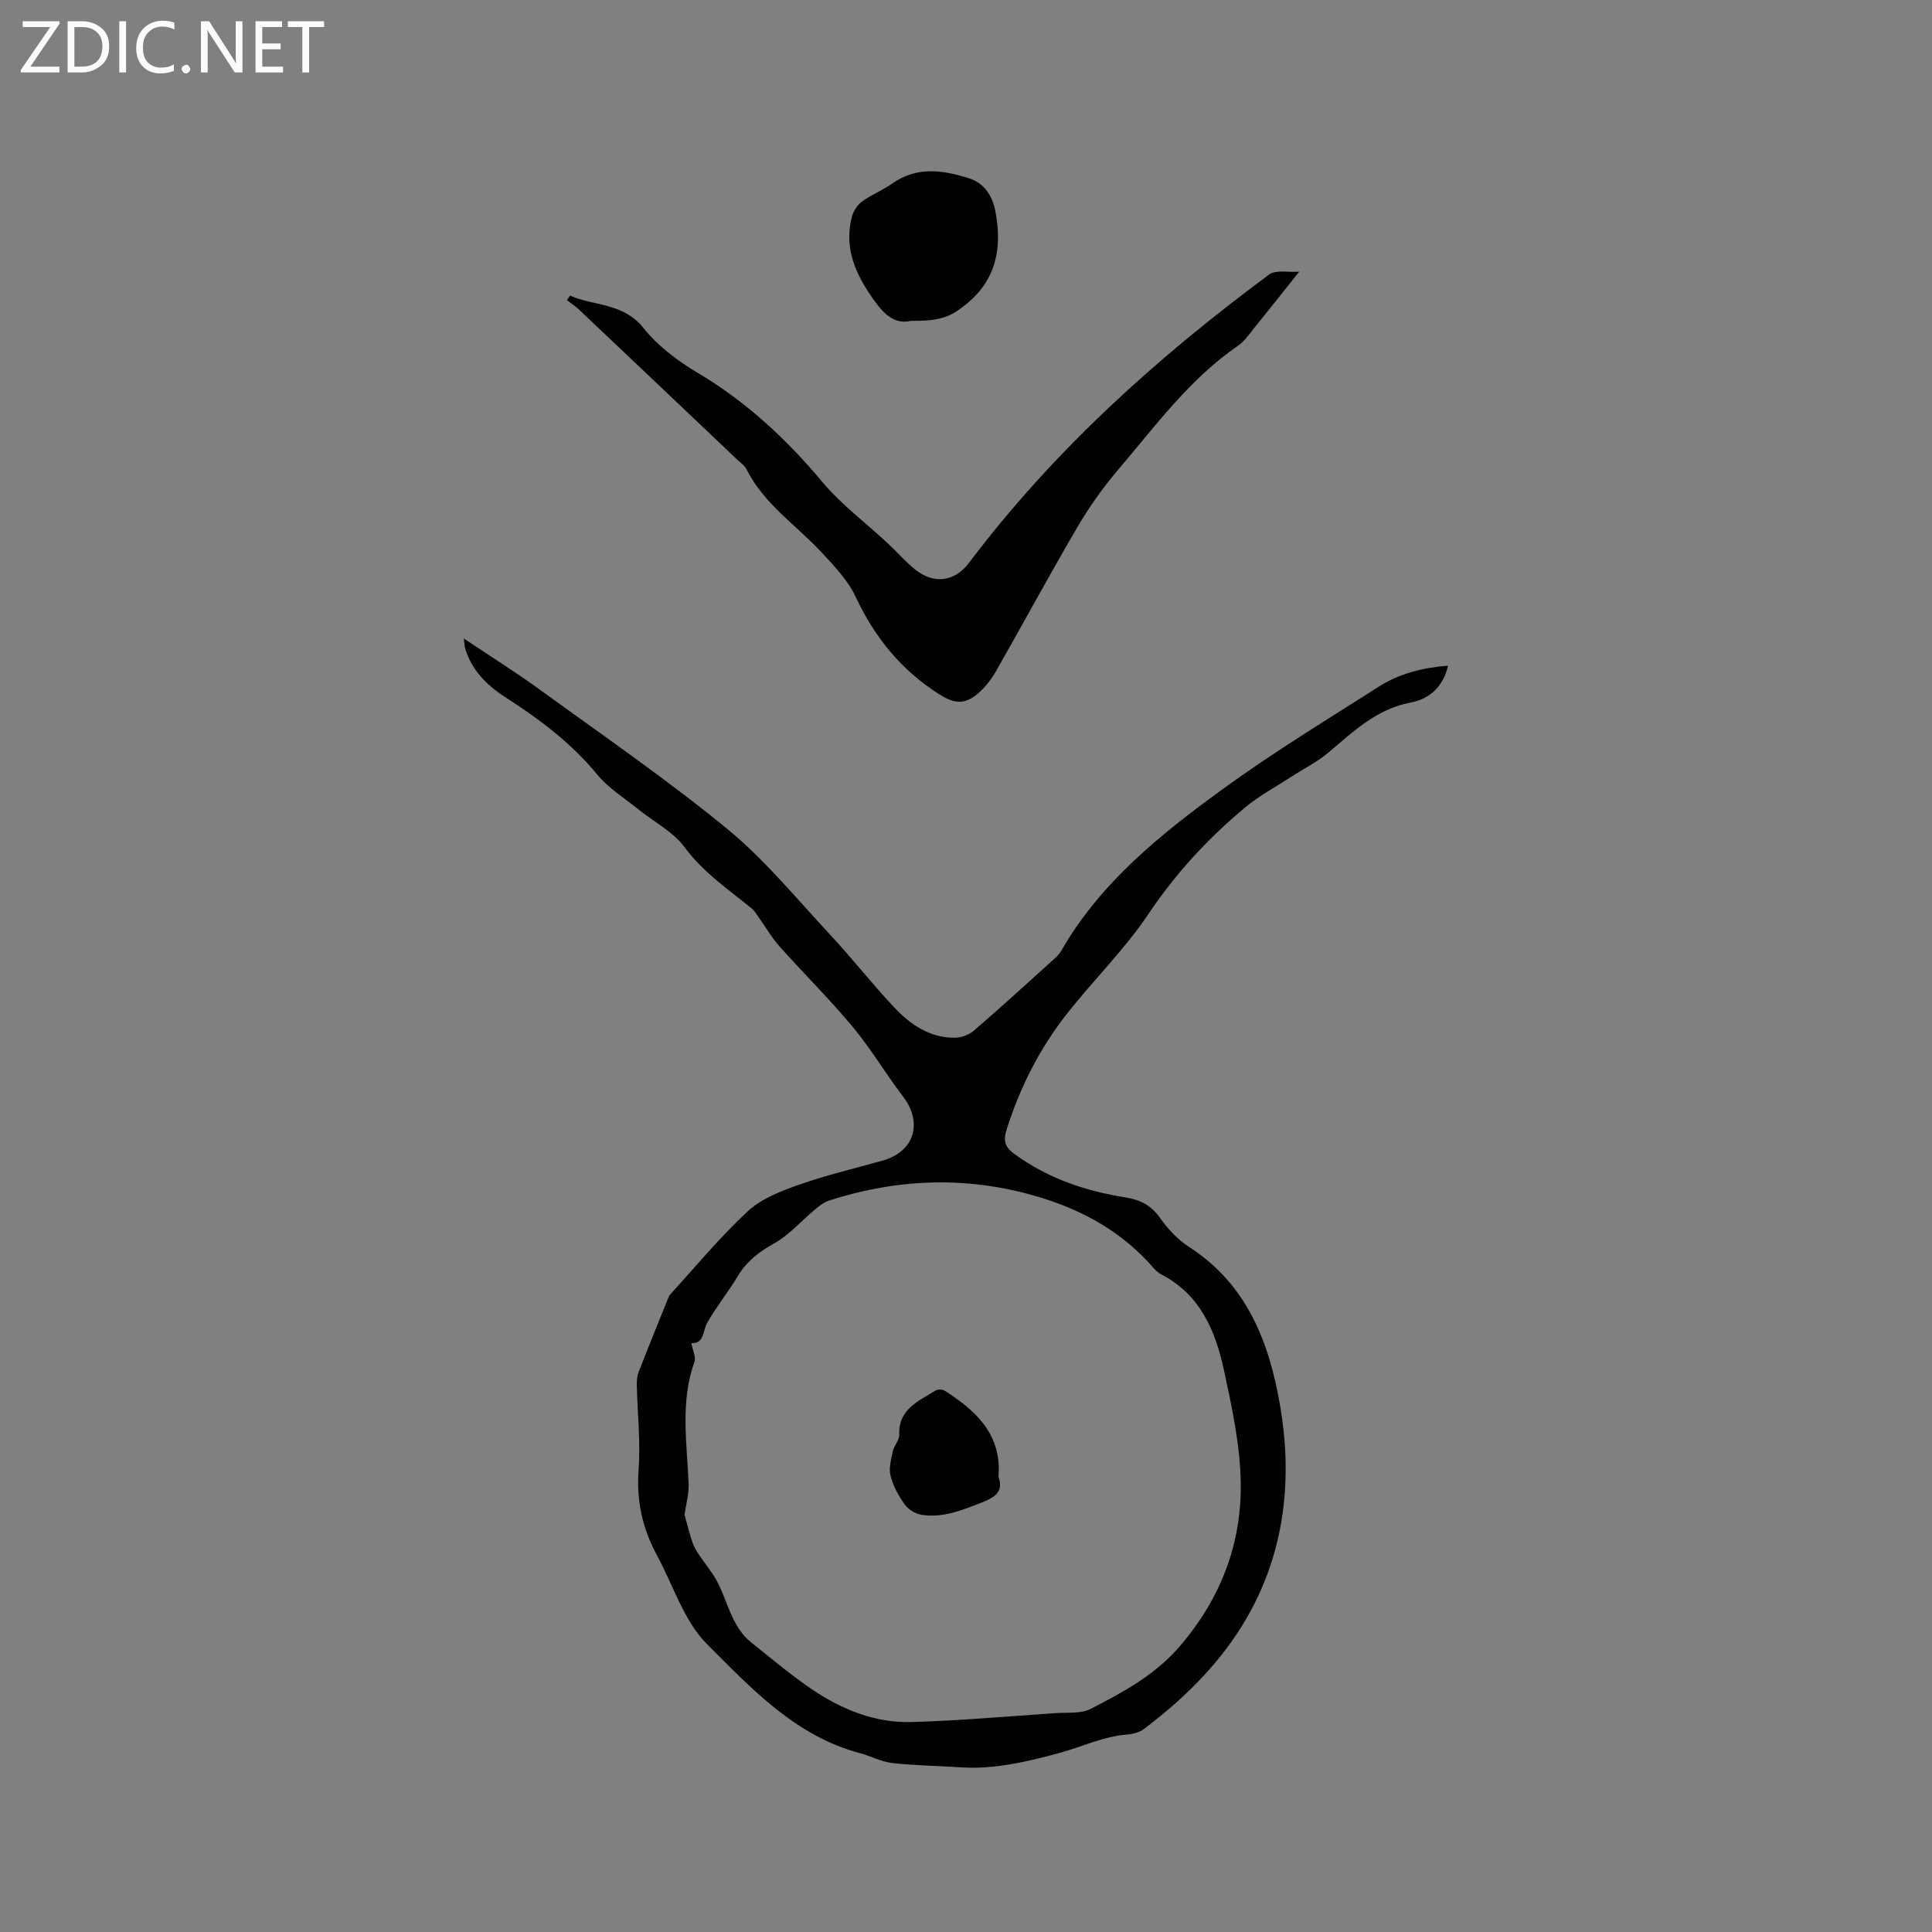 <svg enable-background="new 0 0 400 400" viewBox="0 0 400 400" xmlns="http://www.w3.org/2000/svg"><rect x="0" y="0" width="400" height="400" fill="#808080" stroke="none"/><g fill="#fcfbfa"><path d="m12.4 4.8-6.1 9h6v1.2h-8v-.5l6.1-8.9h-5.7v-1.2h7.6v.4z"/><path d="m14 15v-10.6h3c1.6 0 2.9.5 4 1.4s1.6 2.2 1.6 3.8-.5 3-1.6 3.9-2.4 1.5-4 1.5zm1.4-9.4v8.2h1.6c1.3 0 2.4-.4 3.1-1.1s1.1-1.8 1.1-3.1-.4-2.3-1.2-3-1.8-1-3.1-1z"/><path d="m26.1 4.4v10.6h-1.4v-10.6z"/><path d="m36.1 14.6c-.8.4-1.8.6-2.9.6-1.5 0-2.7-.5-3.6-1.4s-1.4-2.2-1.4-3.8c0-1.7.5-3.1 1.5-4.1s2.3-1.6 3.9-1.6c1 0 1.8.1 2.5.4v1.4c-.8-.4-1.6-.6-2.5-.6-1.2 0-2.1.4-2.9 1.2s-1.1 1.8-1.1 3.2c0 1.3.3 2.3 1 3s1.6 1.1 2.7 1.1c1 0 2-.2 2.7-.7v1.3z"/><path d="m37.6 14.3c0-.2.1-.5.3-.6s.4-.3.6-.3c.3 0 .5.1.6.3s.3.4.3.6-.1.4-.3.6-.4.3-.6.3c-.3 0-.5-.1-.6-.3s-.3-.4-.3-.6z"/><path d="m50.2 15h-1.6l-5.3-8.2c-.2-.2-.3-.5-.4-.7 0 .2.1.7.1 1.5v7.4h-1.4v-10.6h1.7l5.2 8.1c.2.4.4.6.4.7 0-.3-.1-.8-.1-1.5v-7.3h1.4z"/><path d="m58.6 15h-5.7v-10.6h5.5v1.2h-4.1v3.4h3.8v1.2h-3.8v3.6h4.3z"/><path d="m67.1 5.6h-3.1v9.4h-1.4v-9.4h-3v-1.2h7.5z"/></g><path d="m96.02 132.19c5.63 3.77 10.83 7.02 15.78 10.62 13.02 9.46 26.32 18.6 38.75 28.79 7.8 6.4 14.32 14.4 21.24 21.83 4.55 4.88 8.67 10.16 13.24 15.03 3.38 3.61 7.42 6.44 12.68 6.39 1.32-.01 2.91-.6 3.91-1.46 5.46-4.7 10.78-9.57 16.14-14.4.7-.63 1.47-1.28 1.93-2.09 8.13-14.18 20.58-24.16 33.44-33.51 10.43-7.59 21.5-14.32 32.39-21.26 4.23-2.69 9.04-3.9 14.27-4.31-.96 4.46-4.01 6.93-7.63 7.61-7.15 1.34-11.93 5.99-17.09 10.35-2.31 1.95-5.08 3.33-7.63 4.99-3.25 2.11-6.72 3.96-9.68 6.43-7.67 6.39-14.34 13.61-19.97 22.01-4.87 7.26-11.22 13.52-16.68 20.41-5.78 7.28-9.94 15.45-12.73 24.35-.75 2.4-.18 3.62 1.68 4.98 6.85 4.98 14.6 7.64 22.84 8.94 3.11.49 5.4 1.6 7.28 4.28 1.61 2.3 3.69 4.5 6.03 6.01 12 7.75 16.59 19.79 18.83 32.89 2.48 14.53 1.1 28.89-5.89 42.06-5.32 10.02-13.28 18.03-22.34 24.86-.95.71-2.34 1.04-3.56 1.14-4.82.38-9.12 2.48-13.66 3.73-6.66 1.83-13.75 3.51-20.51 3.05-4.77-.32-9.62-.35-14.4-.9-2.25-.26-4.38-1.44-6.61-2.03-13.38-3.54-22.5-13.4-31.68-22.57-4.8-4.8-7.01-12.2-10.38-18.42-3-5.52-4.27-11.29-3.8-17.69.43-5.77-.23-11.62-.36-17.43-.02-.93.03-1.93.36-2.77 1.95-5.03 3.99-10.03 6.01-15.04.16-.39.31-.82.59-1.12 5.29-5.78 10.29-11.86 16.02-17.17 2.8-2.6 6.81-4.15 10.52-5.46 5.68-2 11.57-3.39 17.38-5.02 6.59-1.85 8.4-7.83 4.23-13.28-3.6-4.7-6.62-9.85-10.4-14.39-4.8-5.77-10.16-11.06-15.16-16.67-1.66-1.86-2.92-4.07-4.38-6.11-.43-.6-.8-1.27-1.35-1.72-4.87-3.99-10.07-7.47-13.95-12.73-2.36-3.21-6.34-5.22-9.55-7.82-2.88-2.33-6.16-4.35-8.47-7.15-5.41-6.59-12.05-11.55-19.12-16.1-3.82-2.46-6.93-5.58-8.28-10.1-.12-.38-.12-.81-.28-2.03zm45.71 181.42c.47 1.7.95 3.65 1.57 5.55.32.95.84 1.86 1.4 2.7 1.19 1.81 2.64 3.48 3.67 5.37 2.35 4.32 3.06 9.57 7.21 12.86 4.14 3.29 8.19 6.73 12.56 9.69 6.2 4.19 13.11 6.98 20.67 6.75 9.95-.3 19.87-1.18 29.81-1.85 2.42-.16 5.17.16 7.18-.87 6.74-3.46 13.36-7 18.53-13.05 8.47-9.89 12.78-21.24 12.55-33.95-.14-7.75-1.84-15.55-3.49-23.19-1.75-8.09-4.88-15.58-12.93-19.75-1.17-.61-2.03-1.84-2.98-2.84-6.22-6.55-13.82-10.63-22.43-13.21-14.59-4.37-29.02-3.88-43.4.74-1.05.34-2.01 1.1-2.88 1.82-2.84 2.36-5.34 5.3-8.51 7.06-3.17 1.77-5.71 3.74-7.56 6.85-1.95 3.27-4.4 6.25-6.27 9.56-.97 1.73-.57 4.35-3.3 4.23.26 1.43 1.01 2.86.64 3.89-2.96 8.31-1.55 16.76-1.2 25.2.1 2.03-.51 4.09-.84 6.44z" fill="#010102"/><path d="m118.02 61.21c5.04 2.2 10.99 1.45 15.18 6.68 2.97 3.71 7.04 6.8 11.16 9.25 10.09 5.98 18.43 13.72 25.92 22.67 3.91 4.66 8.92 8.39 13.41 12.57 1.94 1.8 3.68 3.83 5.73 5.49 3.92 3.17 8.23 2.6 11.24-1.39 17.51-23.21 38.86-42.44 62.11-59.65 1.38-1.02 3.96-.41 6.22-.58-3.42 4.29-6.31 7.95-9.25 11.57-1.07 1.31-2.05 2.82-3.41 3.75-10.05 6.9-17.13 16.65-24.88 25.74-3.14 3.68-5.97 7.7-8.41 11.87-5.78 9.86-11.2 19.92-16.86 29.84-.98 1.71-2.28 3.35-3.77 4.62-2.78 2.35-4.96 2.01-8 .07-7.85-4.99-13.35-11.79-17.28-20.19-1.57-3.35-4.32-6.23-6.88-9-5.28-5.73-12.05-10.09-15.68-17.34-.41-.81-1.28-1.4-1.97-2.05-10.91-10.36-21.83-20.73-32.76-31.07-.75-.71-1.64-1.28-2.47-1.91.22-.3.44-.62.65-.94z" fill="#010102"/><path d="m188.56 66.44c-3.2.73-5.38-1.19-7.49-4.12-3.8-5.29-6.41-10.74-4.71-17.39.3-1.18 1.12-2.48 2.09-3.19 1.95-1.43 4.28-2.33 6.25-3.73 5.17-3.65 10.61-2.8 16.03-1.06 3.08.99 4.73 3.64 5.32 6.64 1.48 7.51.35 14.27-6.06 19.43-3.25 2.63-5.3 3.44-11.43 3.42z" fill="#010102"/><path d="m206.72 305.74c1.14 3.17-.82 4.31-3.47 5.34-4.06 1.58-8.09 3.27-12.54 2.53-1.24-.21-2.68-1.11-3.41-2.14-1.27-1.78-2.39-3.82-2.92-5.91-.4-1.54.1-3.38.45-5.03.26-1.21 1.39-2.35 1.35-3.49-.19-5.33 3.99-6.93 7.47-9.12.47-.3 1.47-.29 1.94.01 6.46 4.15 11.86 9.03 11.13 17.81z" fill="#010102"/></svg>